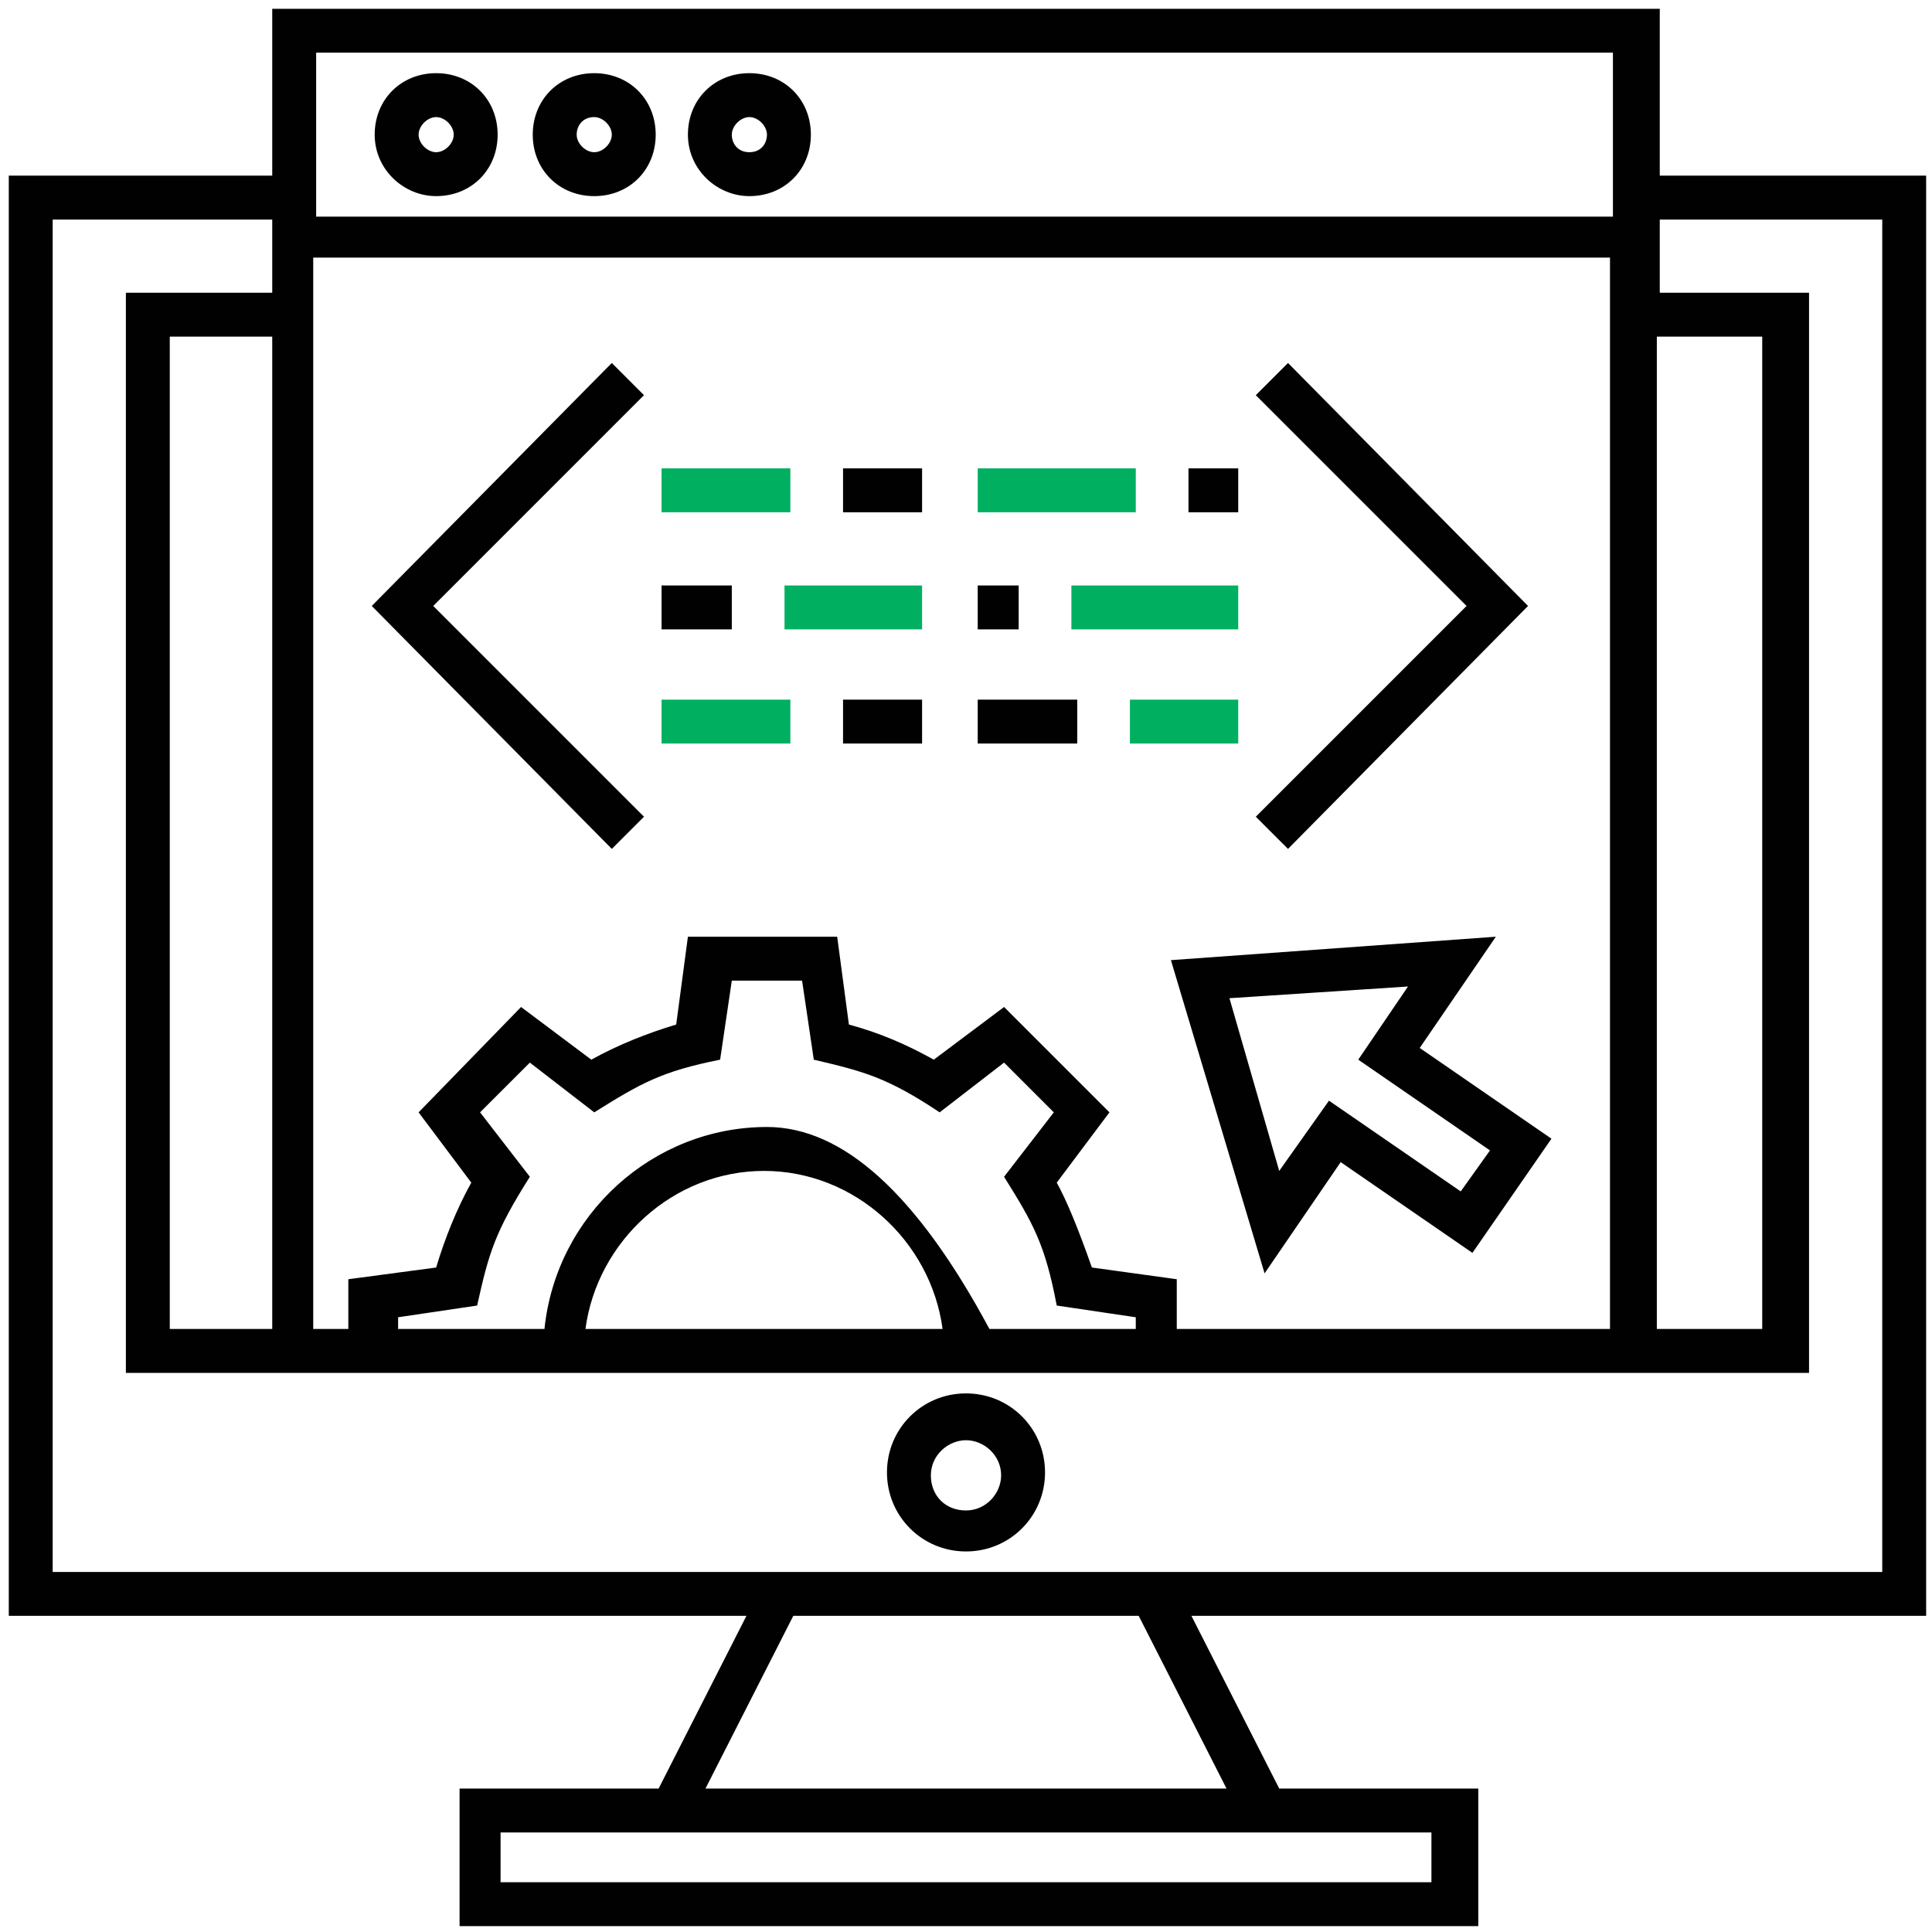 <?xml version="1.0" encoding="UTF-8" standalone="no"?>
<!DOCTYPE svg PUBLIC "-//W3C//DTD SVG 1.1//EN" "http://www.w3.org/Graphics/SVG/1.1/DTD/svg11.dtd">
<svg version="1.1" xmlns="http://www.w3.org/2000/svg" xmlns:xlink="http://www.w3.org/1999/xlink" preserveAspectRatio="xMidYMid meet" viewBox="0 0 640 640" width="640" height="640"><defs><path d="M638.06 58.18L549.82 58.18L549.82 2.91L90.18 2.91L90.18 58.18L2.91 58.18L2.91 535.27L247.27 535.27L218.18 592.48L152.24 592.48L152.24 638.06L489.7 638.06L489.7 592.48L423.76 592.48L394.67 535.27L638.06 535.27L638.06 58.18ZM254.06 373.33C216.24 373.33 184.24 402.42 180.36 440.24C177.13 440.24 160.97 440.24 131.88 440.24L131.88 436.36C147.59 434.04 156.32 432.74 158.06 432.48C161.94 415.03 163.88 408.24 175.52 389.82C174.42 388.4 168.92 381.28 159.03 368.48L175.52 352C188.32 361.89 195.43 367.39 196.85 368.48C212.36 358.79 219.15 354.91 238.55 351.03C238.8 349.28 240.1 340.56 242.42 324.85L265.7 324.85C268.02 340.56 269.32 349.28 269.58 351.03C286.06 354.91 293.82 356.85 311.27 368.48C312.69 367.39 319.81 361.89 332.61 352L349.09 368.48C339.2 381.28 333.71 388.4 332.61 389.82C342.3 405.33 346.18 412.12 350.06 432.48C351.81 432.74 360.53 434.04 376.24 436.36L376.24 440.24L327.76 440.24C303.84 395.64 279.27 373.33 254.06 373.33ZM193.94 440.24C197.82 411.15 223.03 387.88 253.09 387.88C283.15 387.88 308.36 411.15 312.24 440.24C288.58 440.24 205.77 440.24 193.94 440.24ZM350.06 391.76C351.22 390.21 357.04 382.45 367.52 368.48L332.61 333.58C318.64 344.05 310.88 349.87 309.33 351.03C300.61 346.18 291.88 342.3 281.21 339.39C280.95 337.45 279.66 327.76 277.33 310.3L227.88 310.3C225.55 327.76 224.26 337.45 224 339.39C214.3 342.3 204.61 346.18 195.88 351.03C194.33 349.87 186.57 344.05 172.61 333.58L138.67 368.48C149.14 382.45 154.96 390.21 156.12 391.76C151.27 400.48 147.39 410.18 144.48 419.88C142.55 420.14 132.85 421.43 115.39 423.76L115.39 440.24L103.76 440.24L103.76 85.33L533.33 85.33L533.33 440.24L389.82 440.24L389.82 423.76L361.7 419.88C357.17 406.95 353.29 397.58 350.06 391.76ZM56.24 440.24L56.24 111.52L90.18 111.52L90.18 440.24L56.24 440.24ZM583.76 111.52L583.76 440.24L548.85 440.24L548.85 111.52L583.76 111.52ZM534.3 71.76L104.73 71.76L104.73 17.45L534.3 17.45L534.3 71.76ZM17.45 72.73L90.18 72.73L90.18 96.97L41.7 96.97L41.7 454.79L599.27 454.79L599.27 96.97L549.82 96.97L549.82 72.73L623.52 72.73L623.52 520.73L385.94 520.73L385.94 520.73L254.06 520.73L254.06 520.73L17.45 520.73L17.45 72.73ZM474.18 623.52L165.82 623.52C165.82 613.62 165.82 608.13 165.82 607.03C233.7 607.03 406.3 607.03 474.18 607.03C474.18 609.23 474.18 614.72 474.18 623.52ZM233.7 592.48L262.79 535.27L377.21 535.27L406.3 592.48L233.7 592.48Z" id="i8uMoJOLe"></path><path d="M346.18 487.76C346.18 473.21 334.55 461.58 320 461.58C305.45 461.58 293.82 473.21 293.82 487.76C293.82 502.3 305.45 513.94 320 513.94C334.55 513.94 346.18 502.3 346.18 487.76ZM331.64 488.73C331.64 494.55 326.79 500.36 320 500.36C313.21 500.36 308.36 495.52 308.36 488.73C308.36 481.94 314.18 477.09 320 477.09C325.82 477.09 331.64 481.94 331.64 488.73Z" id="anPqoHUYC"></path><path d="M123.15 200.73L202.67 281.21L213.33 270.55L143.52 200.73L213.33 130.91L202.67 120.24L123.15 200.73Z" id="cnedtWbAM"></path><path d="M506.18 200.73L426.67 120.24L416 130.91L485.82 200.73L416 270.55L426.67 281.21L506.18 200.73Z" id="anbBlDwxT"></path><path d="M164.85 44.61C164.85 32.97 156.12 24.24 144.48 24.24C132.85 24.24 124.12 32.97 124.12 44.61C124.12 56.24 133.82 64.97 144.48 64.97C156.12 64.97 164.85 56.24 164.85 44.61ZM150.3 44.61C150.3 47.52 147.39 50.42 144.48 50.42C141.58 50.42 138.67 47.52 138.67 44.61C138.67 41.7 141.58 38.79 144.48 38.79C147.39 38.79 150.3 41.7 150.3 44.61Z" id="abdt2mUiS"></path><path d="M217.21 44.61C217.21 32.97 208.48 24.24 196.85 24.24C185.21 24.24 176.48 32.97 176.48 44.61C176.48 56.24 185.21 64.97 196.85 64.97C208.48 64.97 217.21 56.24 217.21 44.61ZM202.67 44.61C202.67 47.52 199.76 50.42 196.85 50.42C193.94 50.42 191.03 47.52 191.03 44.61C191.03 41.7 192.97 38.79 196.85 38.79C199.76 38.79 202.67 41.7 202.67 44.61Z" id="b7VzRWEsXt"></path><path d="M268.61 44.61C268.61 32.97 259.88 24.24 248.24 24.24C236.61 24.24 227.88 32.97 227.88 44.61C227.88 56.24 237.58 64.97 248.24 64.97C259.88 64.97 268.61 56.24 268.61 44.61ZM254.06 44.61C254.06 47.52 252.12 50.42 248.24 50.42C244.36 50.42 242.42 47.52 242.42 44.61C242.42 41.7 245.33 38.79 248.24 38.79C251.15 38.79 254.06 41.7 254.06 44.61Z" id="a2DNbdiCsT"></path><path d="M261.82 155.15C261.82 155.15 261.82 155.15 261.82 155.15C261.82 163.88 261.82 168.73 261.82 169.7C261.82 169.7 261.82 169.7 261.82 169.7C236.22 169.7 222 169.7 219.15 169.7C219.15 169.7 219.15 169.7 219.15 169.7C219.15 160.97 219.15 156.12 219.15 155.15C219.15 155.15 219.15 155.15 219.15 155.15C244.75 155.15 258.97 155.15 261.82 155.15Z" id="g6eK3enZEN"></path><path d="M305.45 155.15C305.45 155.15 305.45 155.15 305.45 155.15C305.45 163.88 305.45 168.73 305.45 169.7C305.45 169.7 305.45 169.7 305.45 169.7C289.75 169.7 281.02 169.7 279.27 169.7C279.27 169.7 279.27 169.7 279.27 169.7C279.27 160.97 279.27 156.12 279.27 155.15C279.27 155.15 279.27 155.15 279.27 155.15C294.98 155.15 303.71 155.15 305.45 155.15Z" id="abCFqlRnH"></path><path d="M376.24 155.15C376.24 155.15 376.24 155.15 376.24 155.15C376.24 163.88 376.24 168.73 376.24 169.7C376.24 169.7 376.24 169.7 376.24 169.7C344.82 169.7 327.37 169.7 323.88 169.7C323.88 169.7 323.88 169.7 323.88 169.7C323.88 160.97 323.88 156.12 323.88 155.15C323.88 155.15 323.88 155.15 323.88 155.15C355.3 155.15 372.75 155.15 376.24 155.15Z" id="a1CDHerigj"></path><path d="M410.18 155.15C410.18 155.15 410.18 155.15 410.18 155.15C410.18 163.88 410.18 168.73 410.18 169.7C410.18 169.7 410.18 169.7 410.18 169.7C400.29 169.7 394.8 169.7 393.7 169.7C393.7 169.7 393.7 169.7 393.7 169.7C393.7 160.97 393.7 156.12 393.7 155.15C393.7 155.15 393.7 155.15 393.7 155.15C403.59 155.15 409.08 155.15 410.18 155.15Z" id="l2pUMUaDP"></path><path d="M242.42 193.94C242.42 193.94 242.42 193.94 242.42 193.94C242.42 202.67 242.42 207.52 242.42 208.48C242.42 208.48 242.42 208.48 242.42 208.48C228.46 208.48 220.7 208.48 219.15 208.48C219.15 208.48 219.15 208.48 219.15 208.48C219.15 199.76 219.15 194.91 219.15 193.94C219.15 193.94 219.15 193.94 219.15 193.94C233.12 193.94 240.87 193.94 242.42 193.94Z" id="a3vuVn4Uak"></path><path d="M305.45 193.94C305.45 193.94 305.45 193.94 305.45 193.94C305.45 202.67 305.45 207.52 305.45 208.48C305.45 208.48 305.45 208.48 305.45 208.48C278.11 208.48 262.92 208.48 259.88 208.48C259.88 208.48 259.88 208.48 259.88 208.48C259.88 199.76 259.88 194.91 259.88 193.94C259.88 193.94 259.88 193.94 259.88 193.94C287.22 193.94 302.42 193.94 305.45 193.94Z" id="b2fz2LYQix"></path><path d="M337.45 193.94C337.45 193.94 337.45 193.94 337.45 193.94C337.45 202.67 337.45 207.52 337.45 208.48C337.45 208.48 337.45 208.48 337.45 208.48C329.31 208.48 324.78 208.48 323.88 208.48C323.88 208.48 323.88 208.48 323.88 208.48C323.88 199.76 323.88 194.91 323.88 193.94C323.88 193.94 323.88 193.94 323.88 193.94C332.02 193.94 336.55 193.94 337.45 193.94Z" id="aTluV5NjV"></path><path d="M410.18 193.94C410.18 193.94 410.18 193.94 410.18 193.94C410.18 202.67 410.18 207.52 410.18 208.48C410.18 208.48 410.18 208.48 410.18 208.48C377.02 208.48 358.59 208.48 354.91 208.48C354.91 208.48 354.91 208.48 354.91 208.48C354.91 199.76 354.91 194.91 354.91 193.94C354.91 193.94 354.91 193.94 354.91 193.94C388.07 193.94 406.5 193.94 410.18 193.94Z" id="aiudGlTfr"></path><path d="M261.82 231.76C261.82 231.76 261.82 231.76 261.82 231.76C261.82 240.48 261.82 245.33 261.82 246.3C261.82 246.3 261.82 246.3 261.82 246.3C236.22 246.3 222 246.3 219.15 246.3C219.15 246.3 219.15 246.3 219.15 246.3C219.15 237.58 219.15 232.73 219.15 231.76C219.15 231.76 219.15 231.76 219.15 231.76C244.75 231.76 258.97 231.76 261.82 231.76Z" id="e1qUjbwfeg"></path><path d="M305.45 231.76C305.45 231.76 305.45 231.76 305.45 231.76C305.45 240.48 305.45 245.33 305.45 246.3C305.45 246.3 305.45 246.3 305.45 246.3C289.75 246.3 281.02 246.3 279.27 246.3C279.27 246.3 279.27 246.3 279.27 246.3C279.27 237.58 279.27 232.73 279.27 231.76C279.27 231.76 279.27 231.76 279.27 231.76C294.98 231.76 303.71 231.76 305.45 231.76Z" id="a11PagbG5S"></path><path d="M356.85 231.76C356.85 231.76 356.85 231.76 356.85 231.76C356.85 240.48 356.85 245.33 356.85 246.3C356.85 246.3 356.85 246.3 356.85 246.3C337.07 246.3 326.08 246.3 323.88 246.3C323.88 246.3 323.88 246.3 323.88 246.3C323.88 237.58 323.88 232.73 323.88 231.76C323.88 231.76 323.88 231.76 323.88 231.76C343.66 231.76 354.65 231.76 356.85 231.76Z" id="b3oDei1pXT"></path><path d="M410.18 231.76C410.18 231.76 410.18 231.76 410.18 231.76C410.18 240.48 410.18 245.33 410.18 246.3C410.18 246.3 410.18 246.3 410.18 246.3C388.65 246.3 376.69 246.3 374.3 246.3C374.3 246.3 374.3 246.3 374.3 246.3C374.3 237.58 374.3 232.73 374.3 231.76C374.3 231.76 374.3 231.76 374.3 231.76C395.83 231.76 407.79 231.76 410.18 231.76Z" id="hvAOPCB4x"></path><path d="M487.76 415.03L513.94 377.21L470.3 347.15L495.52 310.3L387.88 318.06L418.91 421.82L444.12 384.97L487.76 415.03ZM449.94 351.03L493.58 381.09L483.88 394.67L440.24 364.61L423.76 387.88L407.27 330.67L466.42 326.79L449.94 351.03Z" id="apf4Urk0r"></path></defs><g><g><g><use xlink:href="#i8uMoJOLe" opacity="1" fill="#000100" fill-opacity="1"></use><g><use xlink:href="#i8uMoJOLe" opacity="1" fill-opacity="0" stroke="#000000" stroke-width="1" stroke-opacity="0"></use></g></g><g><use xlink:href="#anPqoHUYC" opacity="1" fill="#000100" fill-opacity="1"></use><g><use xlink:href="#anPqoHUYC" opacity="1" fill-opacity="0" stroke="#000000" stroke-width="1" stroke-opacity="0"></use></g></g><g><use xlink:href="#cnedtWbAM" opacity="1" fill="#000100" fill-opacity="1"></use><g><use xlink:href="#cnedtWbAM" opacity="1" fill-opacity="0" stroke="#000000" stroke-width="1" stroke-opacity="0"></use></g></g><g><use xlink:href="#anbBlDwxT" opacity="1" fill="#000100" fill-opacity="1"></use><g><use xlink:href="#anbBlDwxT" opacity="1" fill-opacity="0" stroke="#000000" stroke-width="1" stroke-opacity="0"></use></g></g><g><use xlink:href="#abdt2mUiS" opacity="1" fill="#000100" fill-opacity="1"></use><g><use xlink:href="#abdt2mUiS" opacity="1" fill-opacity="0" stroke="#000000" stroke-width="1" stroke-opacity="0"></use></g></g><g><use xlink:href="#b7VzRWEsXt" opacity="1" fill="#000100" fill-opacity="1"></use><g><use xlink:href="#b7VzRWEsXt" opacity="1" fill-opacity="0" stroke="#000000" stroke-width="1" stroke-opacity="0"></use></g></g><g><use xlink:href="#a2DNbdiCsT" opacity="1" fill="#000100" fill-opacity="1"></use><g><use xlink:href="#a2DNbdiCsT" opacity="1" fill-opacity="0" stroke="#000000" stroke-width="1" stroke-opacity="0"></use></g></g><g><use xlink:href="#g6eK3enZEN" opacity="1" fill="#00af60" fill-opacity="1"></use><g><use xlink:href="#g6eK3enZEN" opacity="1" fill-opacity="0" stroke="#000000" stroke-width="1" stroke-opacity="0"></use></g></g><g><use xlink:href="#abCFqlRnH" opacity="1" fill="#000100" fill-opacity="1"></use><g><use xlink:href="#abCFqlRnH" opacity="1" fill-opacity="0" stroke="#000000" stroke-width="1" stroke-opacity="0"></use></g></g><g><use xlink:href="#a1CDHerigj" opacity="1" fill="#00af60" fill-opacity="1"></use><g><use xlink:href="#a1CDHerigj" opacity="1" fill-opacity="0" stroke="#000000" stroke-width="1" stroke-opacity="0"></use></g></g><g><use xlink:href="#l2pUMUaDP" opacity="1" fill="#000100" fill-opacity="1"></use><g><use xlink:href="#l2pUMUaDP" opacity="1" fill-opacity="0" stroke="#000000" stroke-width="1" stroke-opacity="0"></use></g></g><g><use xlink:href="#a3vuVn4Uak" opacity="1" fill="#000100" fill-opacity="1"></use><g><use xlink:href="#a3vuVn4Uak" opacity="1" fill-opacity="0" stroke="#000000" stroke-width="1" stroke-opacity="0"></use></g></g><g><use xlink:href="#b2fz2LYQix" opacity="1" fill="#00af60" fill-opacity="1"></use><g><use xlink:href="#b2fz2LYQix" opacity="1" fill-opacity="0" stroke="#000000" stroke-width="1" stroke-opacity="0"></use></g></g><g><use xlink:href="#aTluV5NjV" opacity="1" fill="#000100" fill-opacity="1"></use><g><use xlink:href="#aTluV5NjV" opacity="1" fill-opacity="0" stroke="#000000" stroke-width="1" stroke-opacity="0"></use></g></g><g><use xlink:href="#aiudGlTfr" opacity="1" fill="#00af60" fill-opacity="1"></use><g><use xlink:href="#aiudGlTfr" opacity="1" fill-opacity="0" stroke="#000000" stroke-width="1" stroke-opacity="0"></use></g></g><g><use xlink:href="#e1qUjbwfeg" opacity="1" fill="#00af60" fill-opacity="1"></use><g><use xlink:href="#e1qUjbwfeg" opacity="1" fill-opacity="0" stroke="#000000" stroke-width="1" stroke-opacity="0"></use></g></g><g><use xlink:href="#a11PagbG5S" opacity="1" fill="#010101" fill-opacity="1"></use><g><use xlink:href="#a11PagbG5S" opacity="1" fill-opacity="0" stroke="#000000" stroke-width="1" stroke-opacity="0"></use></g></g><g><use xlink:href="#b3oDei1pXT" opacity="1" fill="#000100" fill-opacity="1"></use><g><use xlink:href="#b3oDei1pXT" opacity="1" fill-opacity="0" stroke="#000000" stroke-width="1" stroke-opacity="0"></use></g></g><g><use xlink:href="#hvAOPCB4x" opacity="1" fill="#00af60" fill-opacity="1"></use><g><use xlink:href="#hvAOPCB4x" opacity="1" fill-opacity="0" stroke="#000000" stroke-width="1" stroke-opacity="0"></use></g></g><g><use xlink:href="#apf4Urk0r" opacity="1" fill="#000100" fill-opacity="1"></use><g><use xlink:href="#apf4Urk0r" opacity="1" fill-opacity="0" stroke="#000000" stroke-width="1" stroke-opacity="0"></use></g></g></g></g></svg>